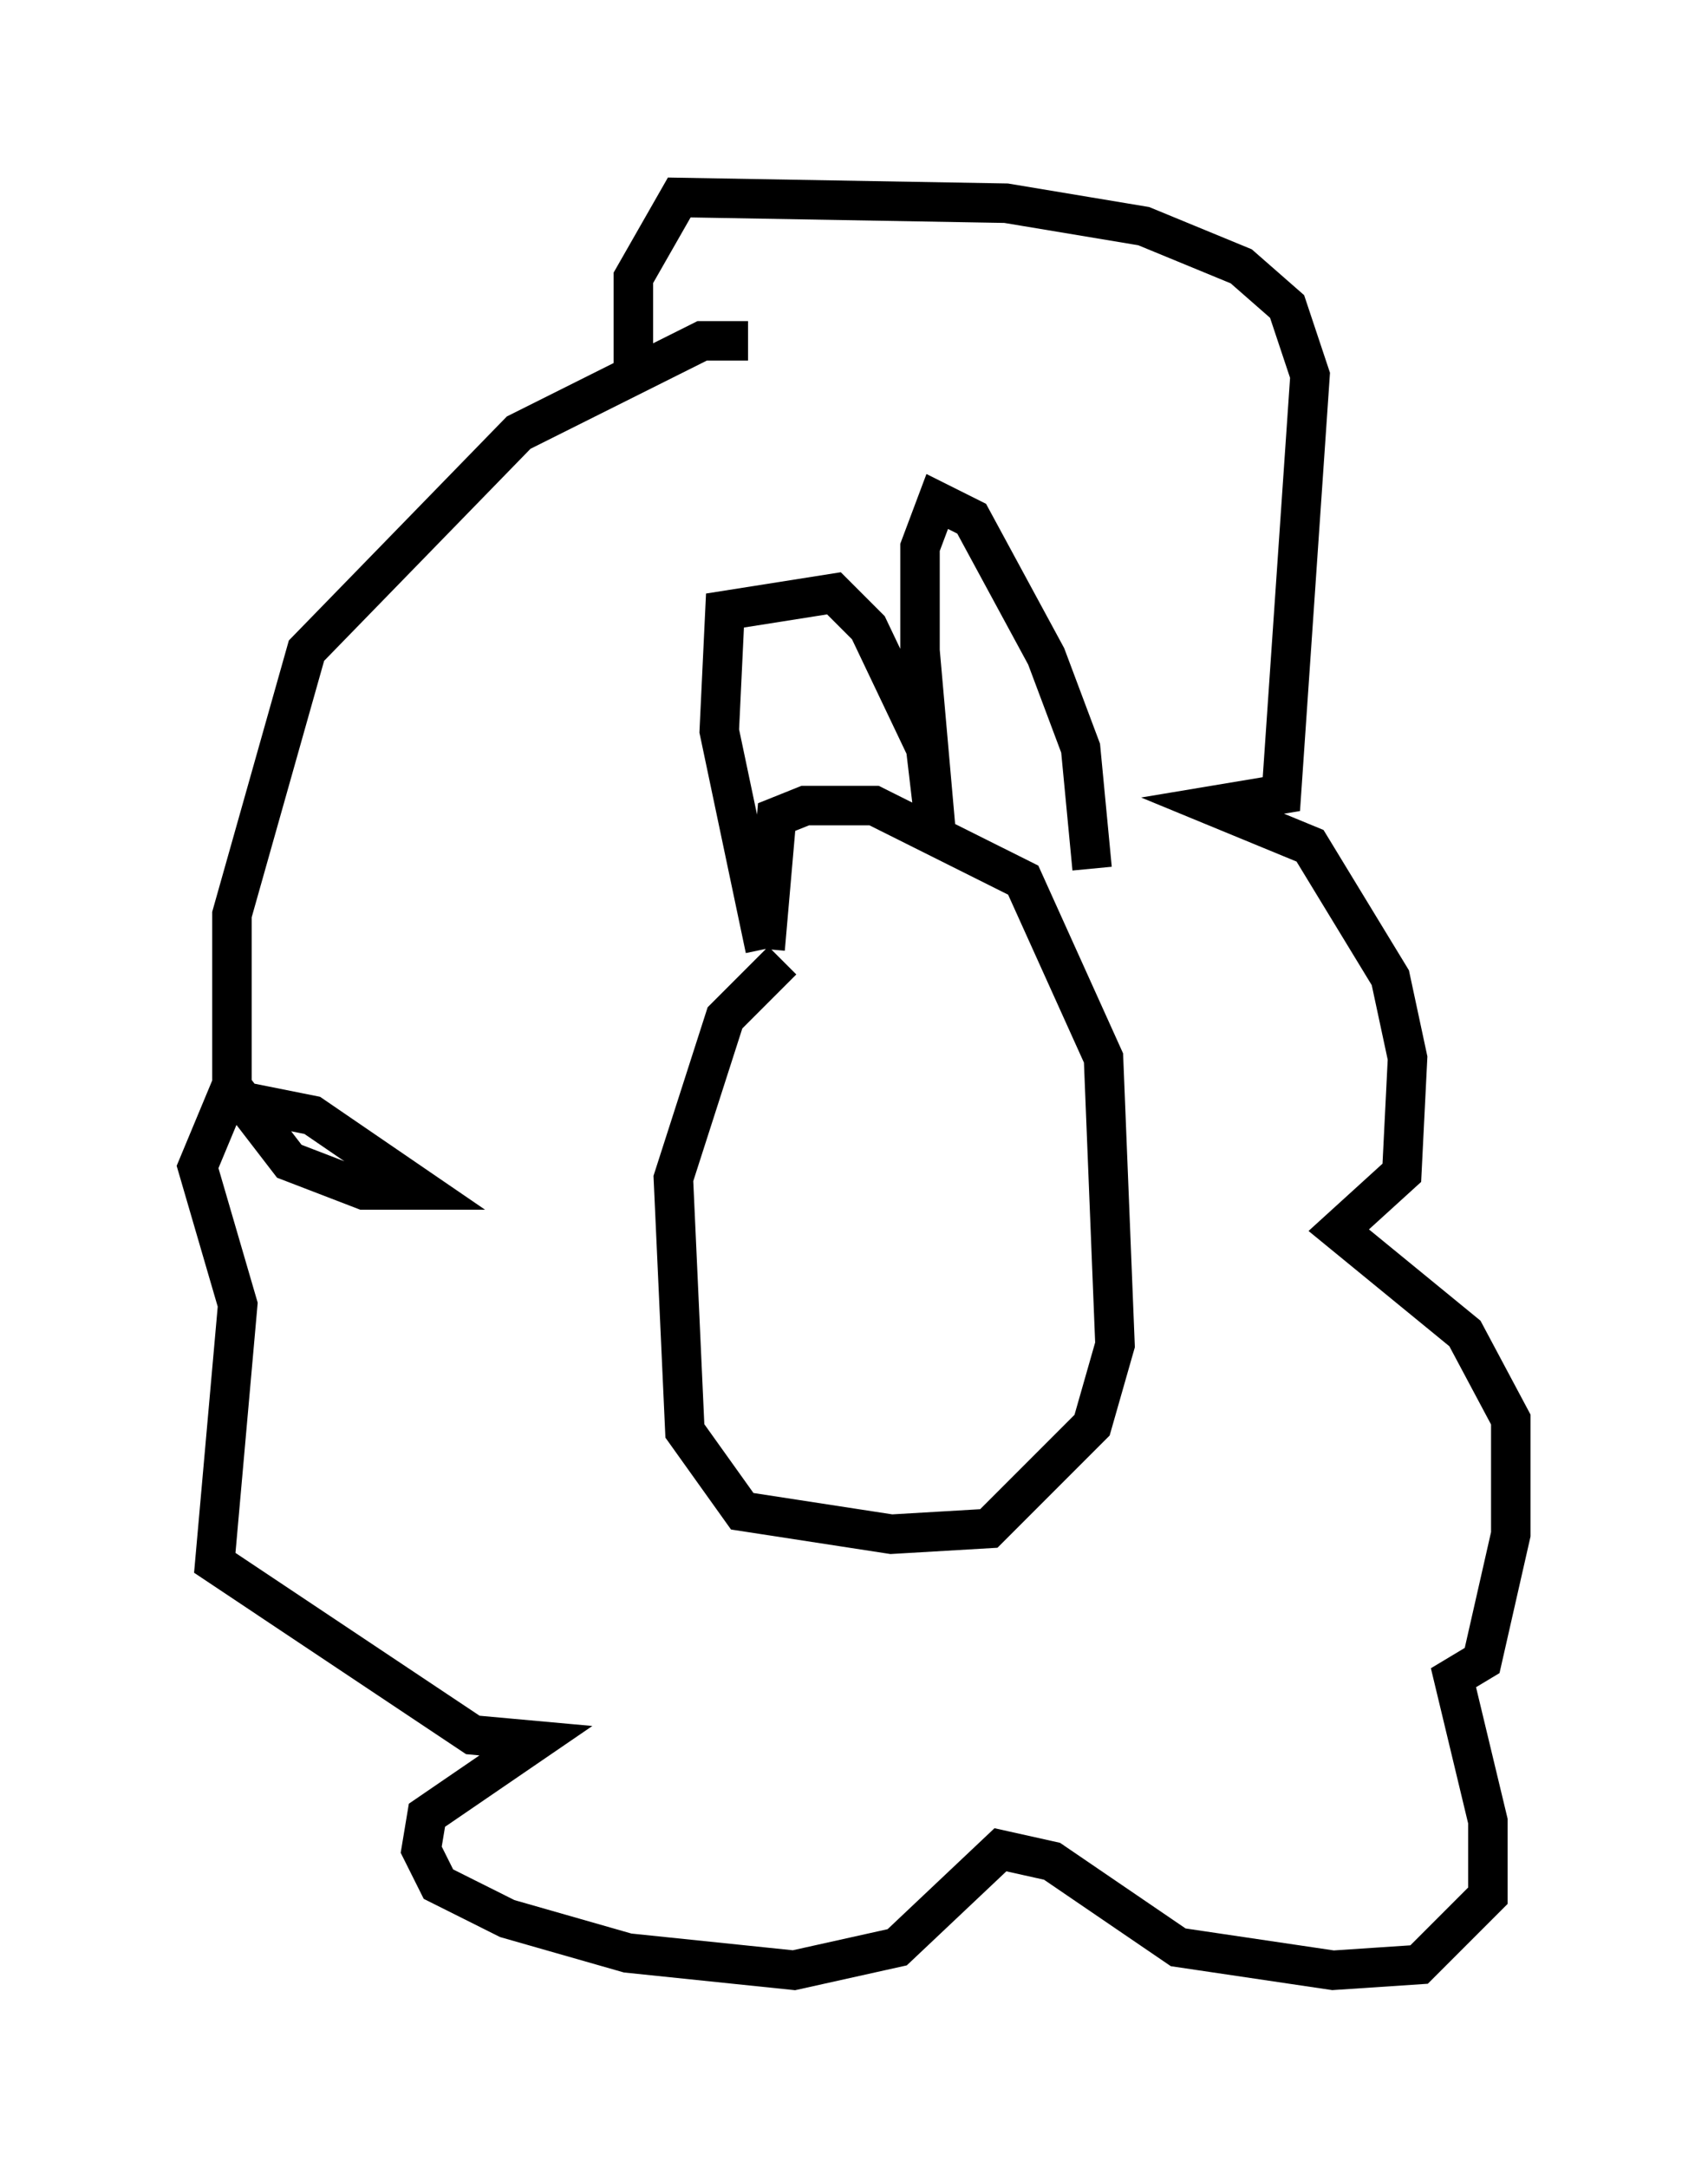 <?xml version="1.0" encoding="utf-8" ?>
<svg baseProfile="full" height="54.883" version="1.1" width="43.262" xmlns="http://www.w3.org/2000/svg" xmlns:ev="http://www.w3.org/2001/xml-events" xmlns:xlink="http://www.w3.org/1999/xlink"><defs /><rect fill="white" height="54.883" width="43.262" x="0" y="0" /><path d="M20.542, 24.318 m-0.726, 0.0 l-1.453, 1.453 -1.307, 4.067 l0.291, 6.391 1.453, 2.034 l3.777, 0.581 2.469, -0.145 l2.615, -2.615 0.581, -2.034 l-0.291, -7.263 -2.034, -4.503 l-3.777, -1.888 -1.743, 0.0 l-0.726, 0.291 -0.291, 3.341 m0.0, 0.0 l-1.162, -5.52 0.145, -3.05 l2.76, -0.436 0.872, 0.872 l1.453, 3.05 0.291, 2.469 l-0.436, -4.939 0.0, -2.615 l0.436, -1.162 0.872, 0.436 l1.888, 3.486 0.872, 2.324 l0.291, 3.05 m-8.715, -13.363 l-1.162, 0.0 -4.648, 2.324 l-5.374, 5.52 -1.888, 6.682 l0.0, 4.358 1.453, 1.888 l1.888, 0.726 1.453, 0.0 l-2.76, -1.888 -2.179, -0.436 l-0.726, 1.743 1.017, 3.486 l-0.581, 6.536 6.536, 4.358 l1.598, 0.145 -2.76, 1.888 l-0.145, 0.872 0.436, 0.872 l1.743, 0.872 3.05, 0.872 l4.212, 0.436 2.615, -0.581 l2.615, -2.469 1.307, 0.291 l3.196, 2.179 3.922, 0.581 l2.179, -0.145 1.743, -1.743 l0.0, -1.888 -0.872, -3.631 l0.726, -0.436 0.726, -3.196 l0.0, -2.905 -1.162, -2.179 l-3.196, -2.615 1.598, -1.453 l0.145, -2.905 -0.436, -2.034 l-2.034, -3.341 -2.469, -1.017 l1.743, -0.291 0.726, -10.603 l-0.581, -1.743 -1.162, -1.017 l-2.469, -1.017 -3.486, -0.581 l-8.279, -0.145 -1.162, 2.034 l0.0, 2.324 " fill="none" stroke="black" stroke-width="1" /></svg>